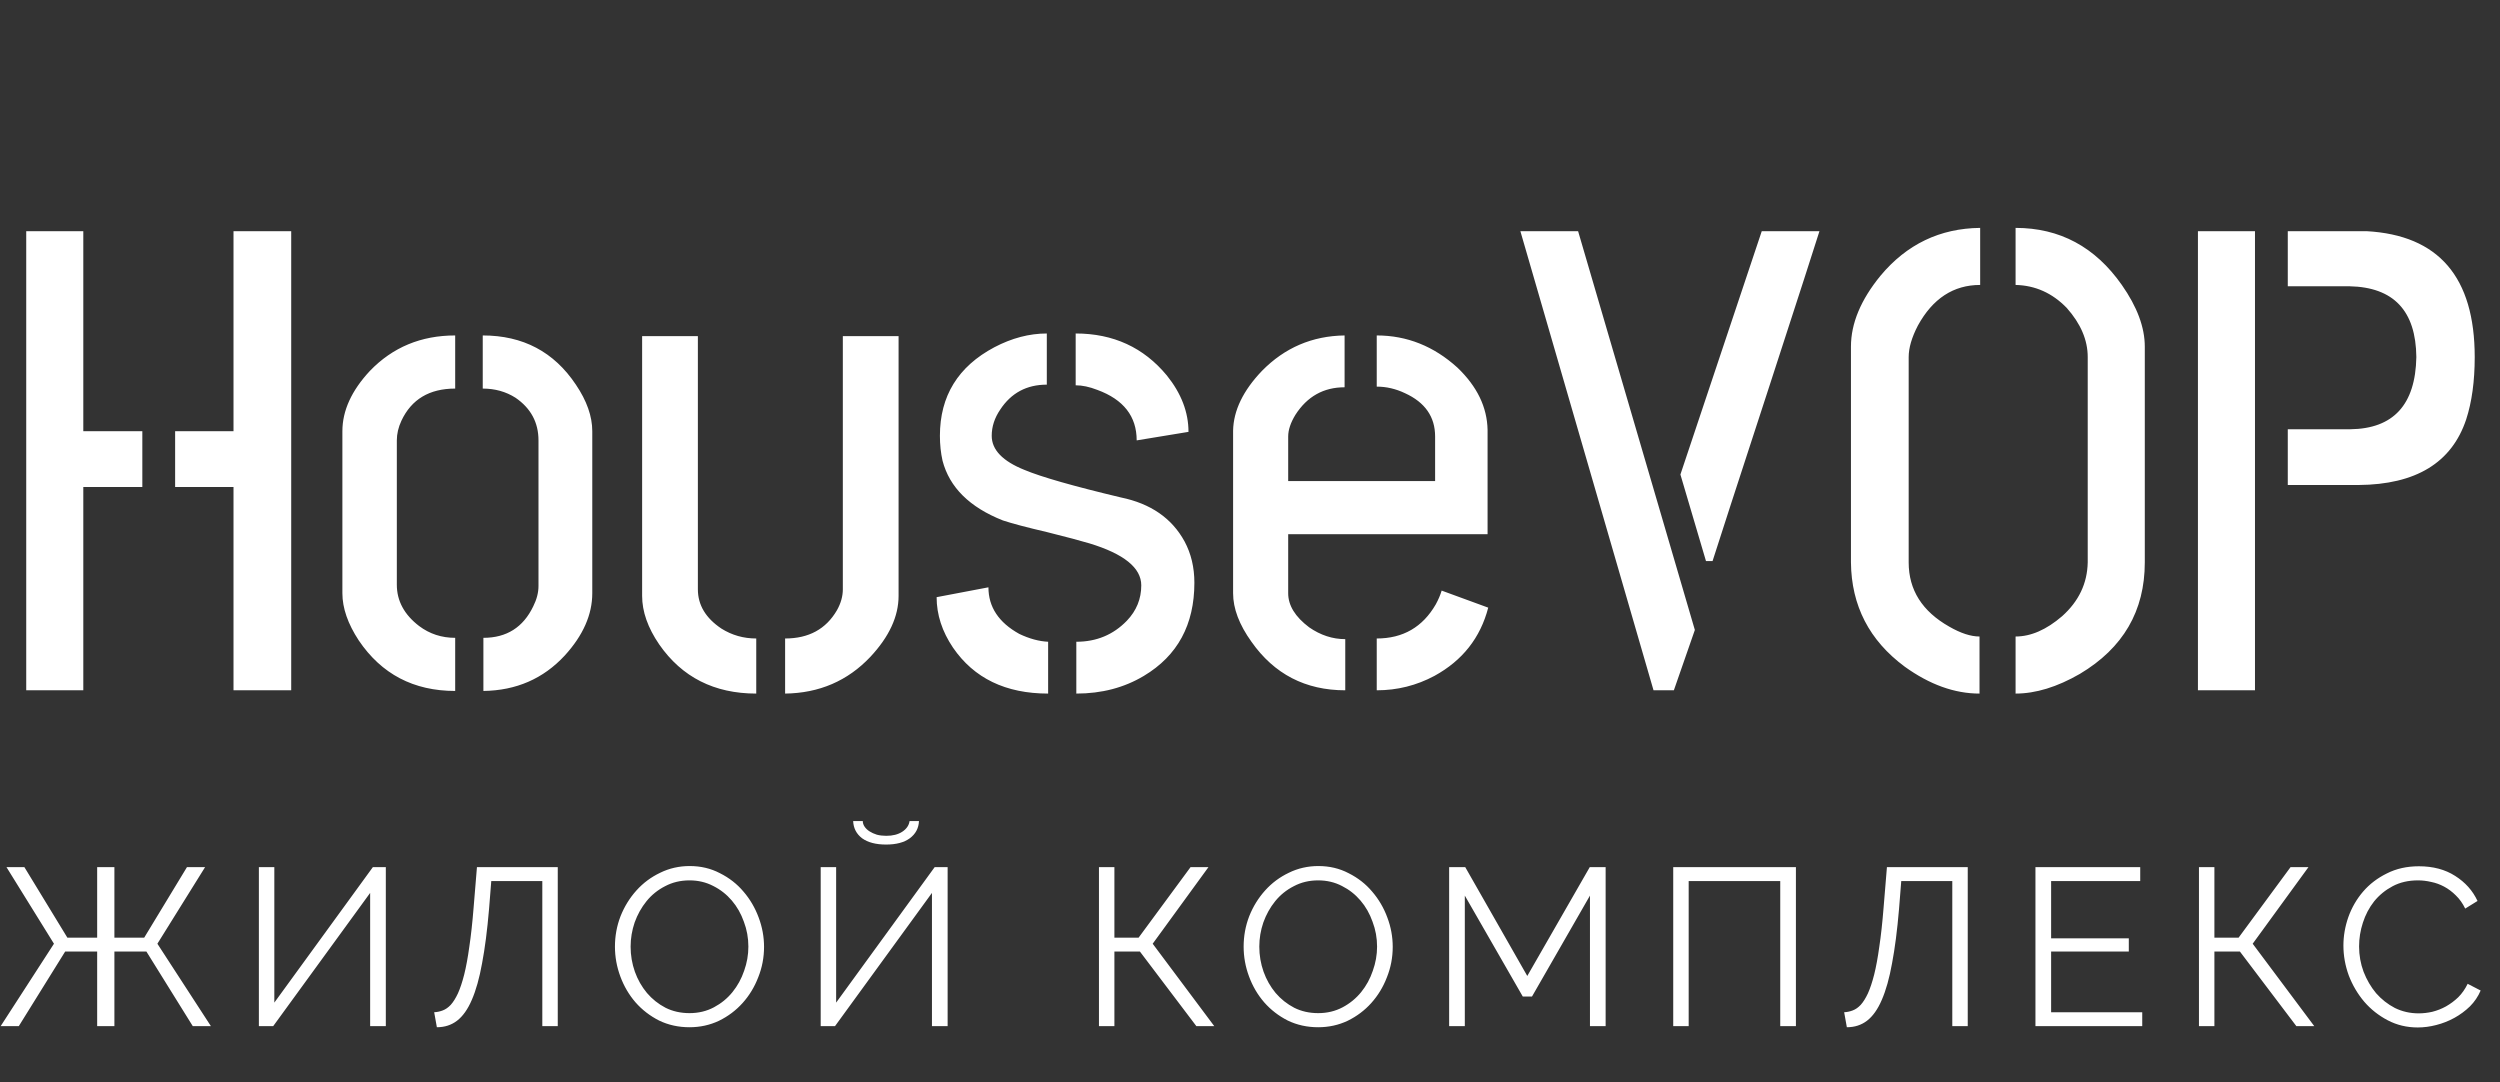 <svg width="134" height="58" viewBox="0 0 134 58" fill="none" xmlns="http://www.w3.org/2000/svg">
<rect x="0" y="0" width="134" height="58" fill="#333333" stroke="none"/>
<path d="M1.406 37V12.391H4.465V23.113H7.629V26.102H4.465V37H1.406ZM9.387 26.102V23.113H12.516V12.391H15.609V37H12.516V26.102H9.387ZM18.352 31.797V23.113C18.352 22.012 18.844 20.934 19.828 19.879C21.047 18.613 22.57 17.98 24.398 17.98V20.828C23.016 20.828 22.055 21.402 21.516 22.551C21.352 22.902 21.27 23.254 21.27 23.605V31.34C21.27 32.207 21.668 32.945 22.465 33.555C23.027 33.977 23.672 34.188 24.398 34.188V37.035C22.172 37.035 20.449 36.133 19.23 34.328C18.645 33.438 18.352 32.594 18.352 31.797ZM25.91 37.035V34.188C27.152 34.188 28.043 33.625 28.582 32.5C28.77 32.125 28.863 31.762 28.863 31.41V23.605C28.863 22.645 28.453 21.883 27.633 21.32C27.117 20.992 26.531 20.828 25.875 20.828V17.98C28.031 17.98 29.695 18.859 30.867 20.617C31.453 21.484 31.746 22.316 31.746 23.113V31.797C31.746 32.945 31.254 34.059 30.27 35.137C29.121 36.379 27.668 37.012 25.91 37.035ZM34.418 31.938V18.016H37.406V31.586C37.406 32.43 37.828 33.133 38.672 33.695C39.234 34.047 39.855 34.223 40.535 34.223V37.176C38.285 37.176 36.551 36.297 35.332 34.539C34.723 33.648 34.418 32.781 34.418 31.938ZM42.082 37.176V34.223C43.348 34.223 44.273 33.719 44.859 32.711C45.07 32.336 45.176 31.961 45.176 31.586V18.016H48.164V31.938C48.164 33.039 47.66 34.129 46.652 35.207C45.434 36.496 43.91 37.152 42.082 37.176ZM50.203 32.008L52.98 31.48C52.98 32.535 53.531 33.367 54.633 33.977C55.172 34.234 55.688 34.375 56.18 34.398V37.176C53.906 37.176 52.207 36.355 51.082 34.715C50.496 33.848 50.203 32.945 50.203 32.008ZM50.379 23.359C50.379 21.227 51.352 19.645 53.297 18.613C54.234 18.121 55.172 17.875 56.109 17.875V20.617C55.031 20.617 54.199 21.062 53.613 21.953C53.309 22.398 53.156 22.867 53.156 23.359C53.156 24.109 53.742 24.719 54.914 25.188C55.805 25.562 57.527 26.055 60.082 26.664C61.676 26.992 62.812 27.777 63.492 29.02C63.844 29.676 64.019 30.414 64.019 31.234C64.019 33.484 63.117 35.148 61.312 36.227C60.258 36.859 59.051 37.176 57.691 37.176V34.398C58.77 34.398 59.672 34.023 60.398 33.273C60.914 32.734 61.172 32.102 61.172 31.375C61.172 30.438 60.246 29.688 58.395 29.125C57.926 28.984 57.176 28.785 56.145 28.527C55.043 28.27 54.246 28.059 53.754 27.895C51.973 27.191 50.895 26.125 50.52 24.695C50.426 24.273 50.379 23.828 50.379 23.359ZM57.656 20.652V17.875C59.672 17.875 61.301 18.625 62.543 20.125C63.316 21.086 63.703 22.094 63.703 23.148L60.926 23.605C60.926 22.316 60.223 21.414 58.816 20.898C58.395 20.734 58.008 20.652 57.656 20.652ZM66.094 31.797V23.078C66.117 22 66.633 20.934 67.641 19.879C68.859 18.637 70.336 18.004 72.07 17.98V20.758C70.945 20.758 70.066 21.25 69.434 22.234C69.176 22.656 69.047 23.043 69.047 23.395V25.785H76.922V23.395C76.922 22.34 76.383 21.566 75.305 21.074C74.812 20.84 74.309 20.723 73.793 20.723V17.98C75.41 17.98 76.852 18.555 78.117 19.703C79.172 20.711 79.711 21.824 79.734 23.043V28.633H69.047V31.797C69.047 32.453 69.422 33.062 70.172 33.625C70.781 34.047 71.426 34.258 72.106 34.258V37C69.973 37 68.297 36.133 67.078 34.398C66.422 33.484 66.094 32.617 66.094 31.797ZM73.793 37V34.223C75.199 34.223 76.254 33.613 76.957 32.395C77.098 32.137 77.203 31.891 77.273 31.656L79.769 32.57C79.348 34.188 78.387 35.406 76.887 36.227C75.926 36.742 74.894 37 73.793 37ZM81.492 12.391H84.586L90.844 33.766L89.719 37H88.629L81.492 12.391ZM90.07 25.434L94.43 12.391H97.523C97.312 13.07 96.434 15.789 94.887 20.547C93.082 26.078 92.051 29.254 91.793 30.074H91.441L90.07 25.434ZM99.211 30.145V18.578C99.211 17.336 99.738 16.07 100.793 14.781C102.199 13.094 103.98 12.238 106.137 12.215V15.273C104.707 15.273 103.594 16 102.797 17.453C102.469 18.086 102.305 18.648 102.305 19.141V30.145C102.305 31.621 103.031 32.77 104.484 33.59C105.094 33.941 105.633 34.117 106.102 34.117V37.176C104.766 37.176 103.43 36.695 102.094 35.734C100.195 34.328 99.234 32.465 99.211 30.145ZM108.035 37.176V34.117C108.855 34.117 109.688 33.754 110.531 33.027C111.422 32.23 111.879 31.27 111.902 30.145V19.141C111.902 18.227 111.527 17.348 110.777 16.504C110.004 15.707 109.09 15.297 108.035 15.273V12.215C110.402 12.215 112.301 13.234 113.73 15.273C114.551 16.445 114.961 17.547 114.961 18.578V30.145C114.961 32.746 113.801 34.738 111.48 36.121C110.262 36.824 109.113 37.176 108.035 37.176ZM117.809 37H120.867V12.391H117.809V37ZM122.625 25.996H126.422C129.492 25.973 131.414 24.801 132.188 22.48C132.492 21.543 132.645 20.43 132.645 19.141C132.645 14.852 130.711 12.602 126.844 12.391C126.703 12.391 126.562 12.391 126.422 12.391H122.625V15.344H125.93C128.297 15.391 129.492 16.656 129.516 19.141C129.469 21.695 128.285 22.984 125.965 23.008H122.625V25.996Z" fill="white"/>
<path d="M2.892 50.584L0.348 46.48H1.308L3.612 50.26H5.208V46.48H6.132V50.26H7.728L10.02 46.48H10.992L8.436 50.584L11.304 55H10.332L7.848 51.004H6.132V55H5.208V51.004H3.492L1.008 55H0.036L2.892 50.584ZM14.704 53.74L19.984 46.48H20.68V55H19.84V47.86L14.644 55H13.876V46.48H14.704V53.74ZM26.212 48.736C26.116 49.864 25.992 50.828 25.84 51.628C25.696 52.428 25.512 53.084 25.288 53.596C25.072 54.1 24.808 54.472 24.496 54.712C24.192 54.944 23.832 55.06 23.416 55.06L23.272 54.256C23.432 54.248 23.584 54.216 23.728 54.16C23.88 54.104 24.024 54.004 24.16 53.86C24.296 53.708 24.424 53.504 24.544 53.248C24.664 52.984 24.776 52.648 24.88 52.24C24.984 51.824 25.076 51.324 25.156 50.74C25.244 50.156 25.32 49.464 25.384 48.664L25.564 46.48H29.896V55H29.068V47.224H26.332L26.212 48.736ZM36.957 55.06C36.365 55.06 35.821 54.94 35.325 54.7C34.837 54.452 34.417 54.128 34.065 53.728C33.713 53.32 33.441 52.856 33.249 52.336C33.057 51.816 32.961 51.284 32.961 50.74C32.961 50.172 33.061 49.628 33.261 49.108C33.469 48.588 33.753 48.128 34.113 47.728C34.473 47.328 34.897 47.012 35.385 46.78C35.873 46.54 36.401 46.42 36.969 46.42C37.561 46.42 38.101 46.548 38.589 46.804C39.085 47.052 39.505 47.38 39.849 47.788C40.201 48.196 40.473 48.66 40.665 49.18C40.857 49.692 40.953 50.216 40.953 50.752C40.953 51.32 40.849 51.864 40.641 52.384C40.441 52.904 40.161 53.364 39.801 53.764C39.449 54.156 39.029 54.472 38.541 54.712C38.053 54.944 37.525 55.06 36.957 55.06ZM33.801 50.74C33.801 51.204 33.877 51.652 34.029 52.084C34.181 52.508 34.397 52.888 34.677 53.224C34.957 53.552 35.289 53.816 35.673 54.016C36.057 54.208 36.485 54.304 36.957 54.304C37.437 54.304 37.873 54.2 38.265 53.992C38.657 53.784 38.989 53.512 39.261 53.176C39.533 52.84 39.741 52.46 39.885 52.036C40.037 51.612 40.113 51.18 40.113 50.74C40.113 50.276 40.033 49.832 39.873 49.408C39.721 48.976 39.505 48.596 39.225 48.268C38.945 47.94 38.613 47.68 38.229 47.488C37.845 47.288 37.421 47.188 36.957 47.188C36.477 47.188 36.041 47.292 35.649 47.5C35.257 47.7 34.925 47.968 34.653 48.304C34.381 48.64 34.169 49.02 34.017 49.444C33.873 49.868 33.801 50.3 33.801 50.74ZM49.257 44.008C49.241 44.392 49.077 44.7 48.765 44.932C48.461 45.156 48.037 45.268 47.493 45.268C46.949 45.268 46.521 45.156 46.209 44.932C45.905 44.7 45.745 44.392 45.729 44.008H46.245C46.245 44.112 46.277 44.212 46.341 44.308C46.405 44.404 46.493 44.488 46.605 44.56C46.717 44.632 46.849 44.692 47.001 44.74C47.153 44.78 47.321 44.8 47.505 44.8C47.849 44.8 48.133 44.728 48.357 44.584C48.589 44.432 48.721 44.24 48.753 44.008H49.257ZM44.817 53.74L50.097 46.48H50.793V55H49.953V47.86L44.757 55H43.989V46.48H44.817V53.74ZM59.732 50.26H61.028L63.812 46.48H64.772L61.784 50.584L65.084 55H64.124L61.1 51.004H59.732V55H58.904V46.48H59.732V50.26ZM70.654 55.06C70.062 55.06 69.519 54.94 69.022 54.7C68.534 54.452 68.115 54.128 67.763 53.728C67.41 53.32 67.138 52.856 66.947 52.336C66.754 51.816 66.659 51.284 66.659 50.74C66.659 50.172 66.758 49.628 66.959 49.108C67.166 48.588 67.451 48.128 67.811 47.728C68.171 47.328 68.594 47.012 69.082 46.78C69.57 46.54 70.099 46.42 70.666 46.42C71.258 46.42 71.799 46.548 72.287 46.804C72.782 47.052 73.203 47.38 73.546 47.788C73.898 48.196 74.171 48.66 74.362 49.18C74.555 49.692 74.65 50.216 74.65 50.752C74.65 51.32 74.546 51.864 74.338 52.384C74.138 52.904 73.859 53.364 73.499 53.764C73.147 54.156 72.727 54.472 72.239 54.712C71.751 54.944 71.222 55.06 70.654 55.06ZM67.499 50.74C67.499 51.204 67.575 51.652 67.727 52.084C67.879 52.508 68.094 52.888 68.374 53.224C68.654 53.552 68.987 53.816 69.371 54.016C69.754 54.208 70.183 54.304 70.654 54.304C71.135 54.304 71.57 54.2 71.963 53.992C72.355 53.784 72.686 53.512 72.959 53.176C73.231 52.84 73.439 52.46 73.582 52.036C73.734 51.612 73.811 51.18 73.811 50.74C73.811 50.276 73.731 49.832 73.57 49.408C73.418 48.976 73.203 48.596 72.922 48.268C72.642 47.94 72.311 47.68 71.927 47.488C71.543 47.288 71.118 47.188 70.654 47.188C70.174 47.188 69.739 47.292 69.347 47.5C68.954 47.7 68.623 47.968 68.35 48.304C68.079 48.64 67.867 49.02 67.715 49.444C67.57 49.868 67.499 50.3 67.499 50.74ZM85.222 55V48.004L82.114 53.416H81.622L78.514 48.004V55H77.674V46.48H78.538L81.862 52.312L85.21 46.48H86.062V55H85.222ZM89.685 46.48H96.261V55H95.421V47.224H90.513V55H89.685V46.48ZM101.787 48.736C101.691 49.864 101.567 50.828 101.415 51.628C101.271 52.428 101.087 53.084 100.863 53.596C100.647 54.1 100.383 54.472 100.071 54.712C99.767 54.944 99.407 55.06 98.991 55.06L98.847 54.256C99.007 54.248 99.159 54.216 99.303 54.16C99.455 54.104 99.599 54.004 99.735 53.86C99.871 53.708 99.999 53.504 100.119 53.248C100.239 52.984 100.351 52.648 100.455 52.24C100.559 51.824 100.651 51.324 100.731 50.74C100.819 50.156 100.895 49.464 100.959 48.664L101.139 46.48H105.471V55H104.643V47.224H101.907L101.787 48.736ZM114.824 54.256V55H109.1V46.48H114.716V47.224H109.94V50.296H114.104V51.004H109.94V54.256H114.824ZM118.692 50.26H119.988L122.772 46.48H123.732L120.744 50.584L124.044 55H123.084L120.06 51.004H118.692V55H117.864V46.48H118.692V50.26ZM125.607 50.68C125.607 50.168 125.695 49.66 125.871 49.156C126.055 48.644 126.319 48.188 126.663 47.788C127.007 47.388 127.431 47.064 127.935 46.816C128.439 46.56 129.011 46.432 129.651 46.432C130.411 46.432 131.059 46.604 131.595 46.948C132.139 47.292 132.539 47.74 132.795 48.292L132.135 48.7C131.999 48.42 131.831 48.184 131.631 47.992C131.439 47.8 131.231 47.644 131.007 47.524C130.783 47.404 130.551 47.32 130.311 47.272C130.071 47.216 129.835 47.188 129.603 47.188C129.091 47.188 128.639 47.292 128.247 47.5C127.855 47.708 127.523 47.98 127.251 48.316C126.987 48.652 126.787 49.032 126.651 49.456C126.515 49.872 126.447 50.296 126.447 50.728C126.447 51.2 126.527 51.652 126.687 52.084C126.855 52.516 127.079 52.9 127.359 53.236C127.647 53.564 127.983 53.828 128.367 54.028C128.759 54.22 129.183 54.316 129.639 54.316C129.879 54.316 130.123 54.288 130.371 54.232C130.627 54.168 130.871 54.072 131.103 53.944C131.343 53.808 131.563 53.644 131.763 53.452C131.963 53.252 132.131 53.012 132.267 52.732L132.963 53.092C132.827 53.412 132.635 53.696 132.387 53.944C132.139 54.184 131.863 54.388 131.559 54.556C131.255 54.724 130.931 54.852 130.587 54.94C130.251 55.028 129.919 55.072 129.591 55.072C129.007 55.072 128.471 54.944 127.983 54.688C127.495 54.432 127.075 54.1 126.723 53.692C126.371 53.276 126.095 52.808 125.895 52.288C125.703 51.76 125.607 51.224 125.607 50.68Z" fill="white"/>
</svg>

